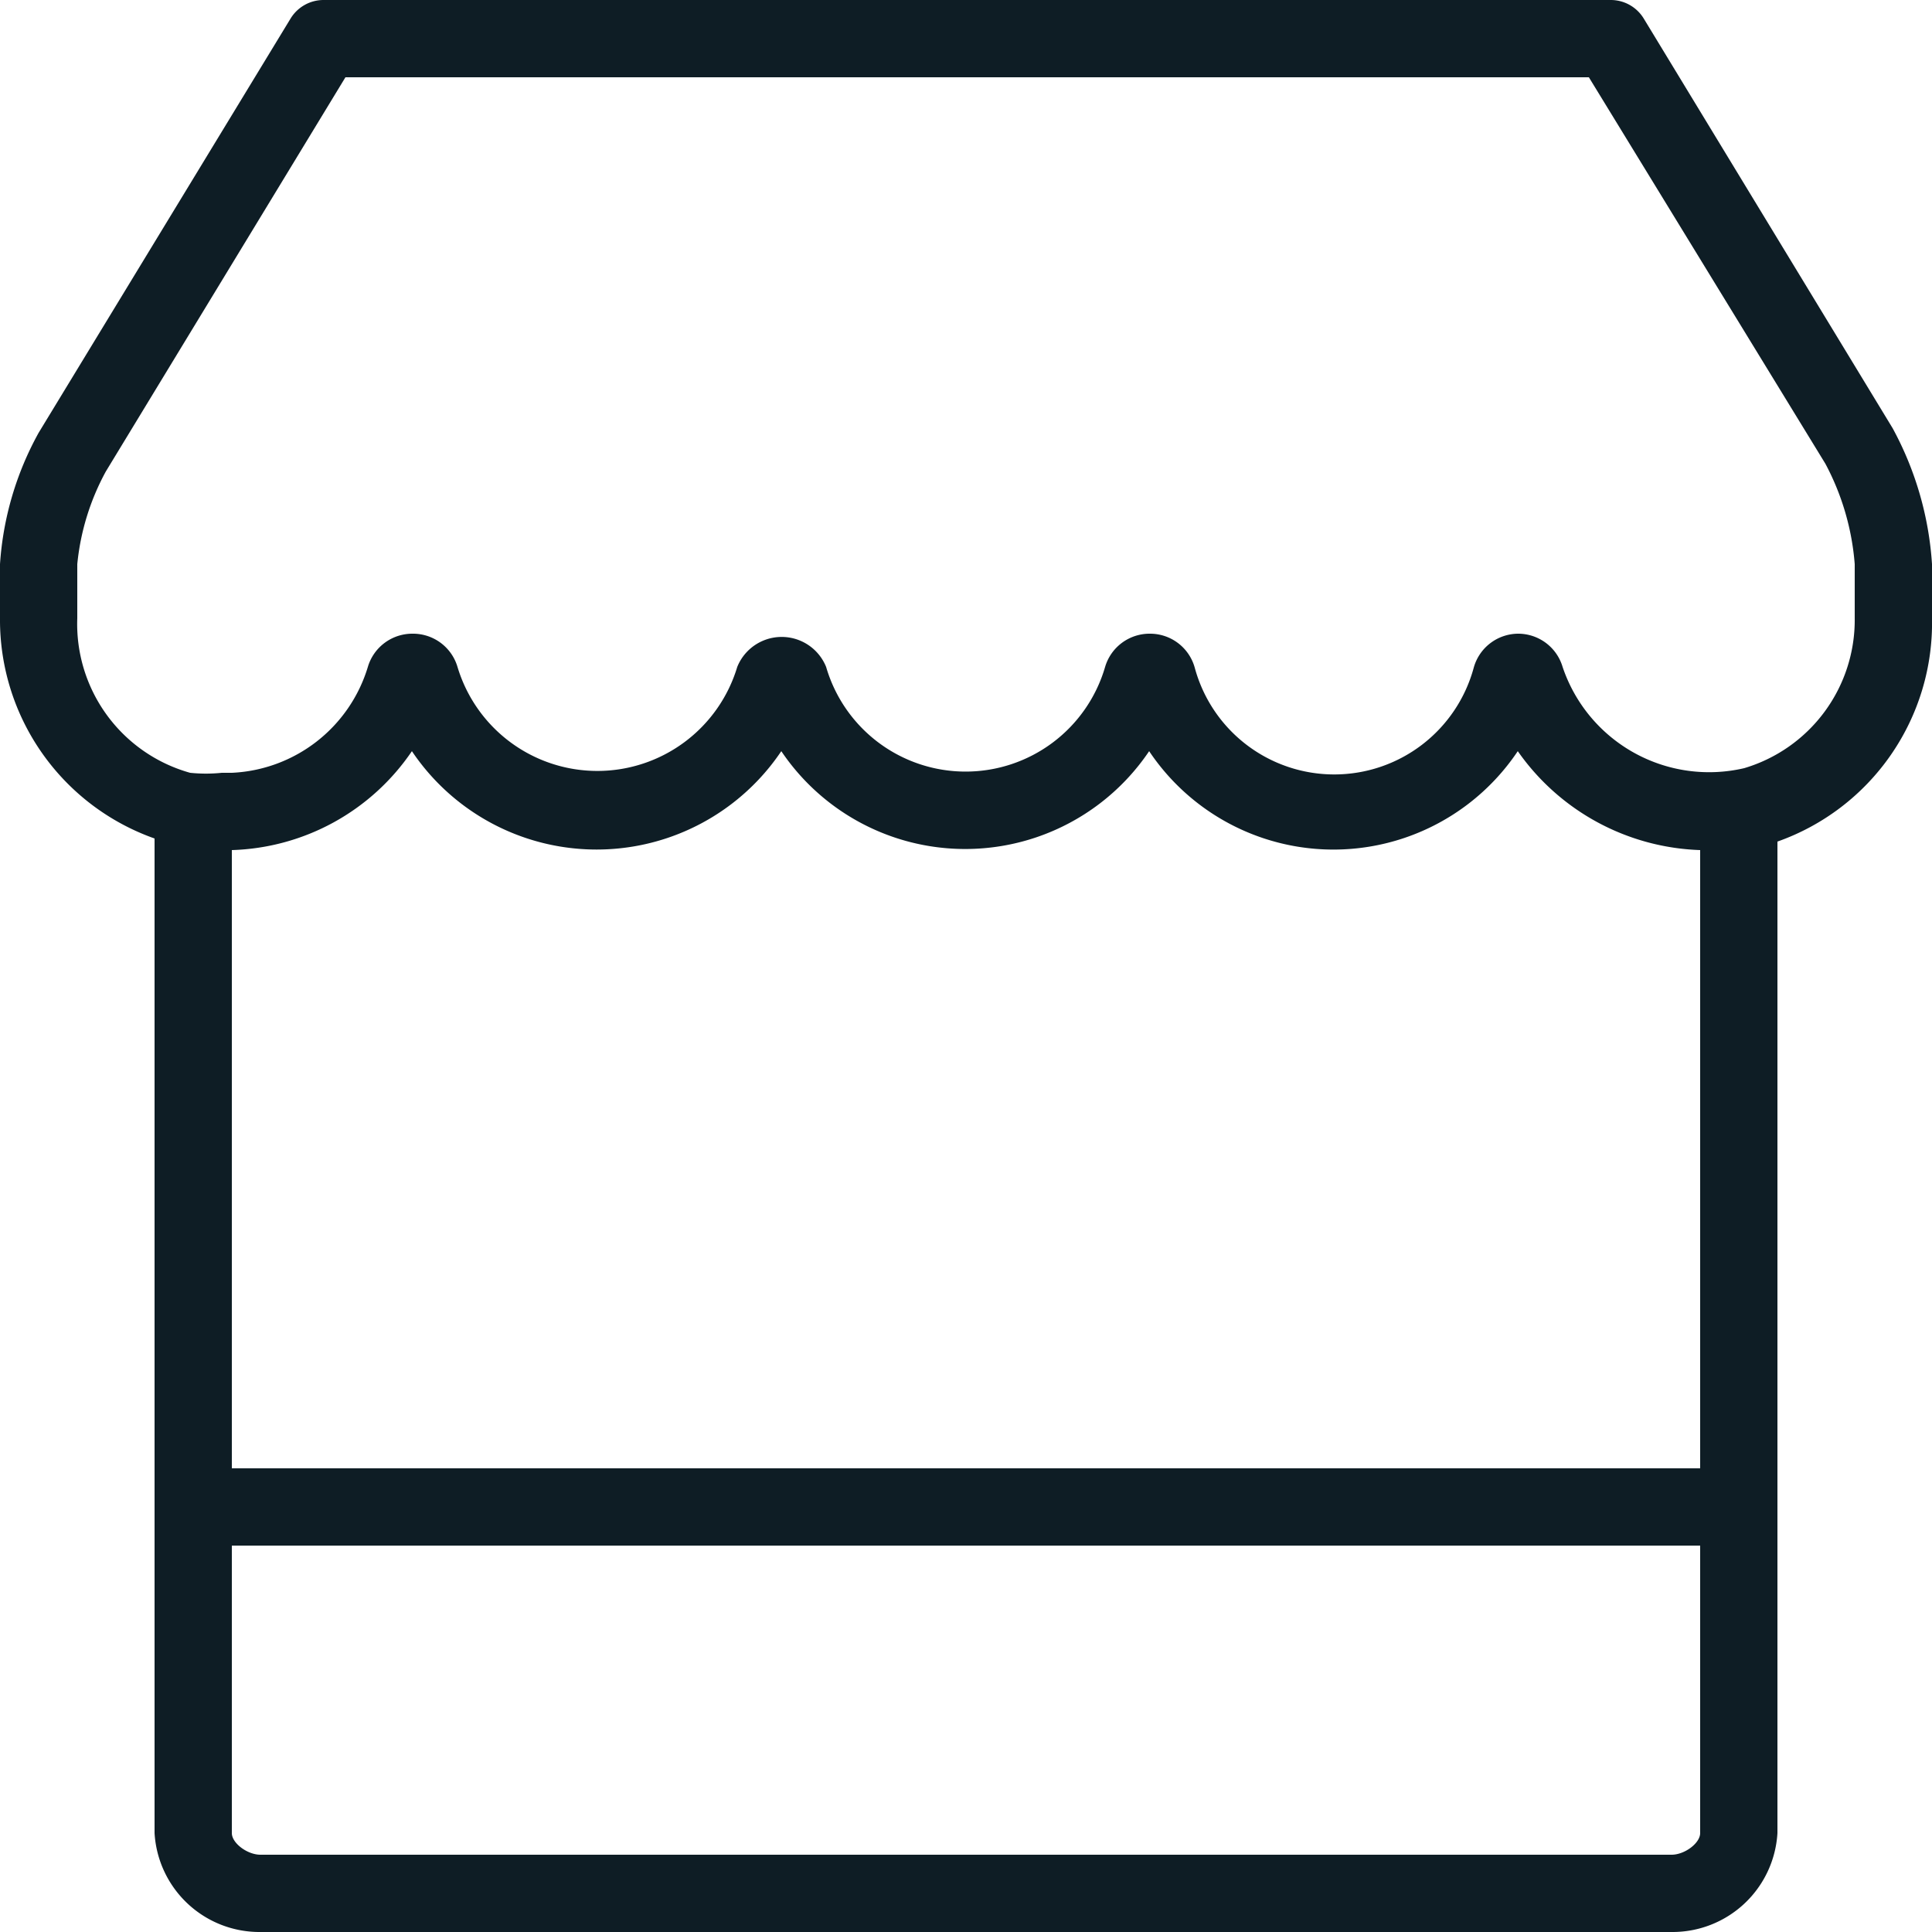 <?xml version="1.0" encoding="UTF-8" standalone="no"?> <svg id="Layer_1" data-name="Layer 1" xmlns="http://www.w3.org/2000/svg" viewBox="0 0 25 25"><title>Shop</title><path id="Shop" d="M21.63,25H3.37A1.36,1.36,0,0,1,2,23.72V10.85A3,3,0,0,1,0,8V7.3A4.06,4.06,0,0,1,.5,5.6L3.76.24A.5.5,0,0,1,4.19,0H20.84a.5.5,0,0,1,.43.24l3.22,5.3A4.25,4.25,0,0,1,25,7.3V8a3,3,0,0,1-2,2.89V23.72A1.36,1.36,0,0,1,21.63,25ZM3,20v3.72c0,.13.2.28.37.28H21.63c.17,0,.37-.15.37-.28V11a3,3,0,0,1-2.36-1.28,2.87,2.87,0,0,1-4.77,0,2.87,2.87,0,0,1-4.76,0,2.88,2.88,0,0,1-4.78,0A2.92,2.92,0,0,1,3,11v8H22v1ZM2.87,10H3A1.93,1.93,0,0,0,4.76,8.63a.6.6,0,0,1,.58-.43h0a.6.6,0,0,1,.58.43,1.89,1.89,0,0,0,3.62,0,.62.62,0,0,1,1.15,0,1.88,1.88,0,0,0,3.61,0,.6.6,0,0,1,.58-.43h0a.6.6,0,0,1,.58.44,1.87,1.87,0,0,0,3.61,0,.6.6,0,0,1,.57-.44h0a.6.6,0,0,1,.58.43,2,2,0,0,0,2.35,1.31A2,2,0,0,0,24,8V7.3A3.3,3.3,0,0,0,23.62,6L20.56,1H4.47L1.37,6.1A3.14,3.14,0,0,0,1,7.3V8a2,2,0,0,0,1.46,2A2,2,0,0,0,2.87,10ZM14.49,8.92h0Zm-4,0h0Zm-4.78,0h0Zm13.54,0h0Z" fill="#0e1d25"/></svg>